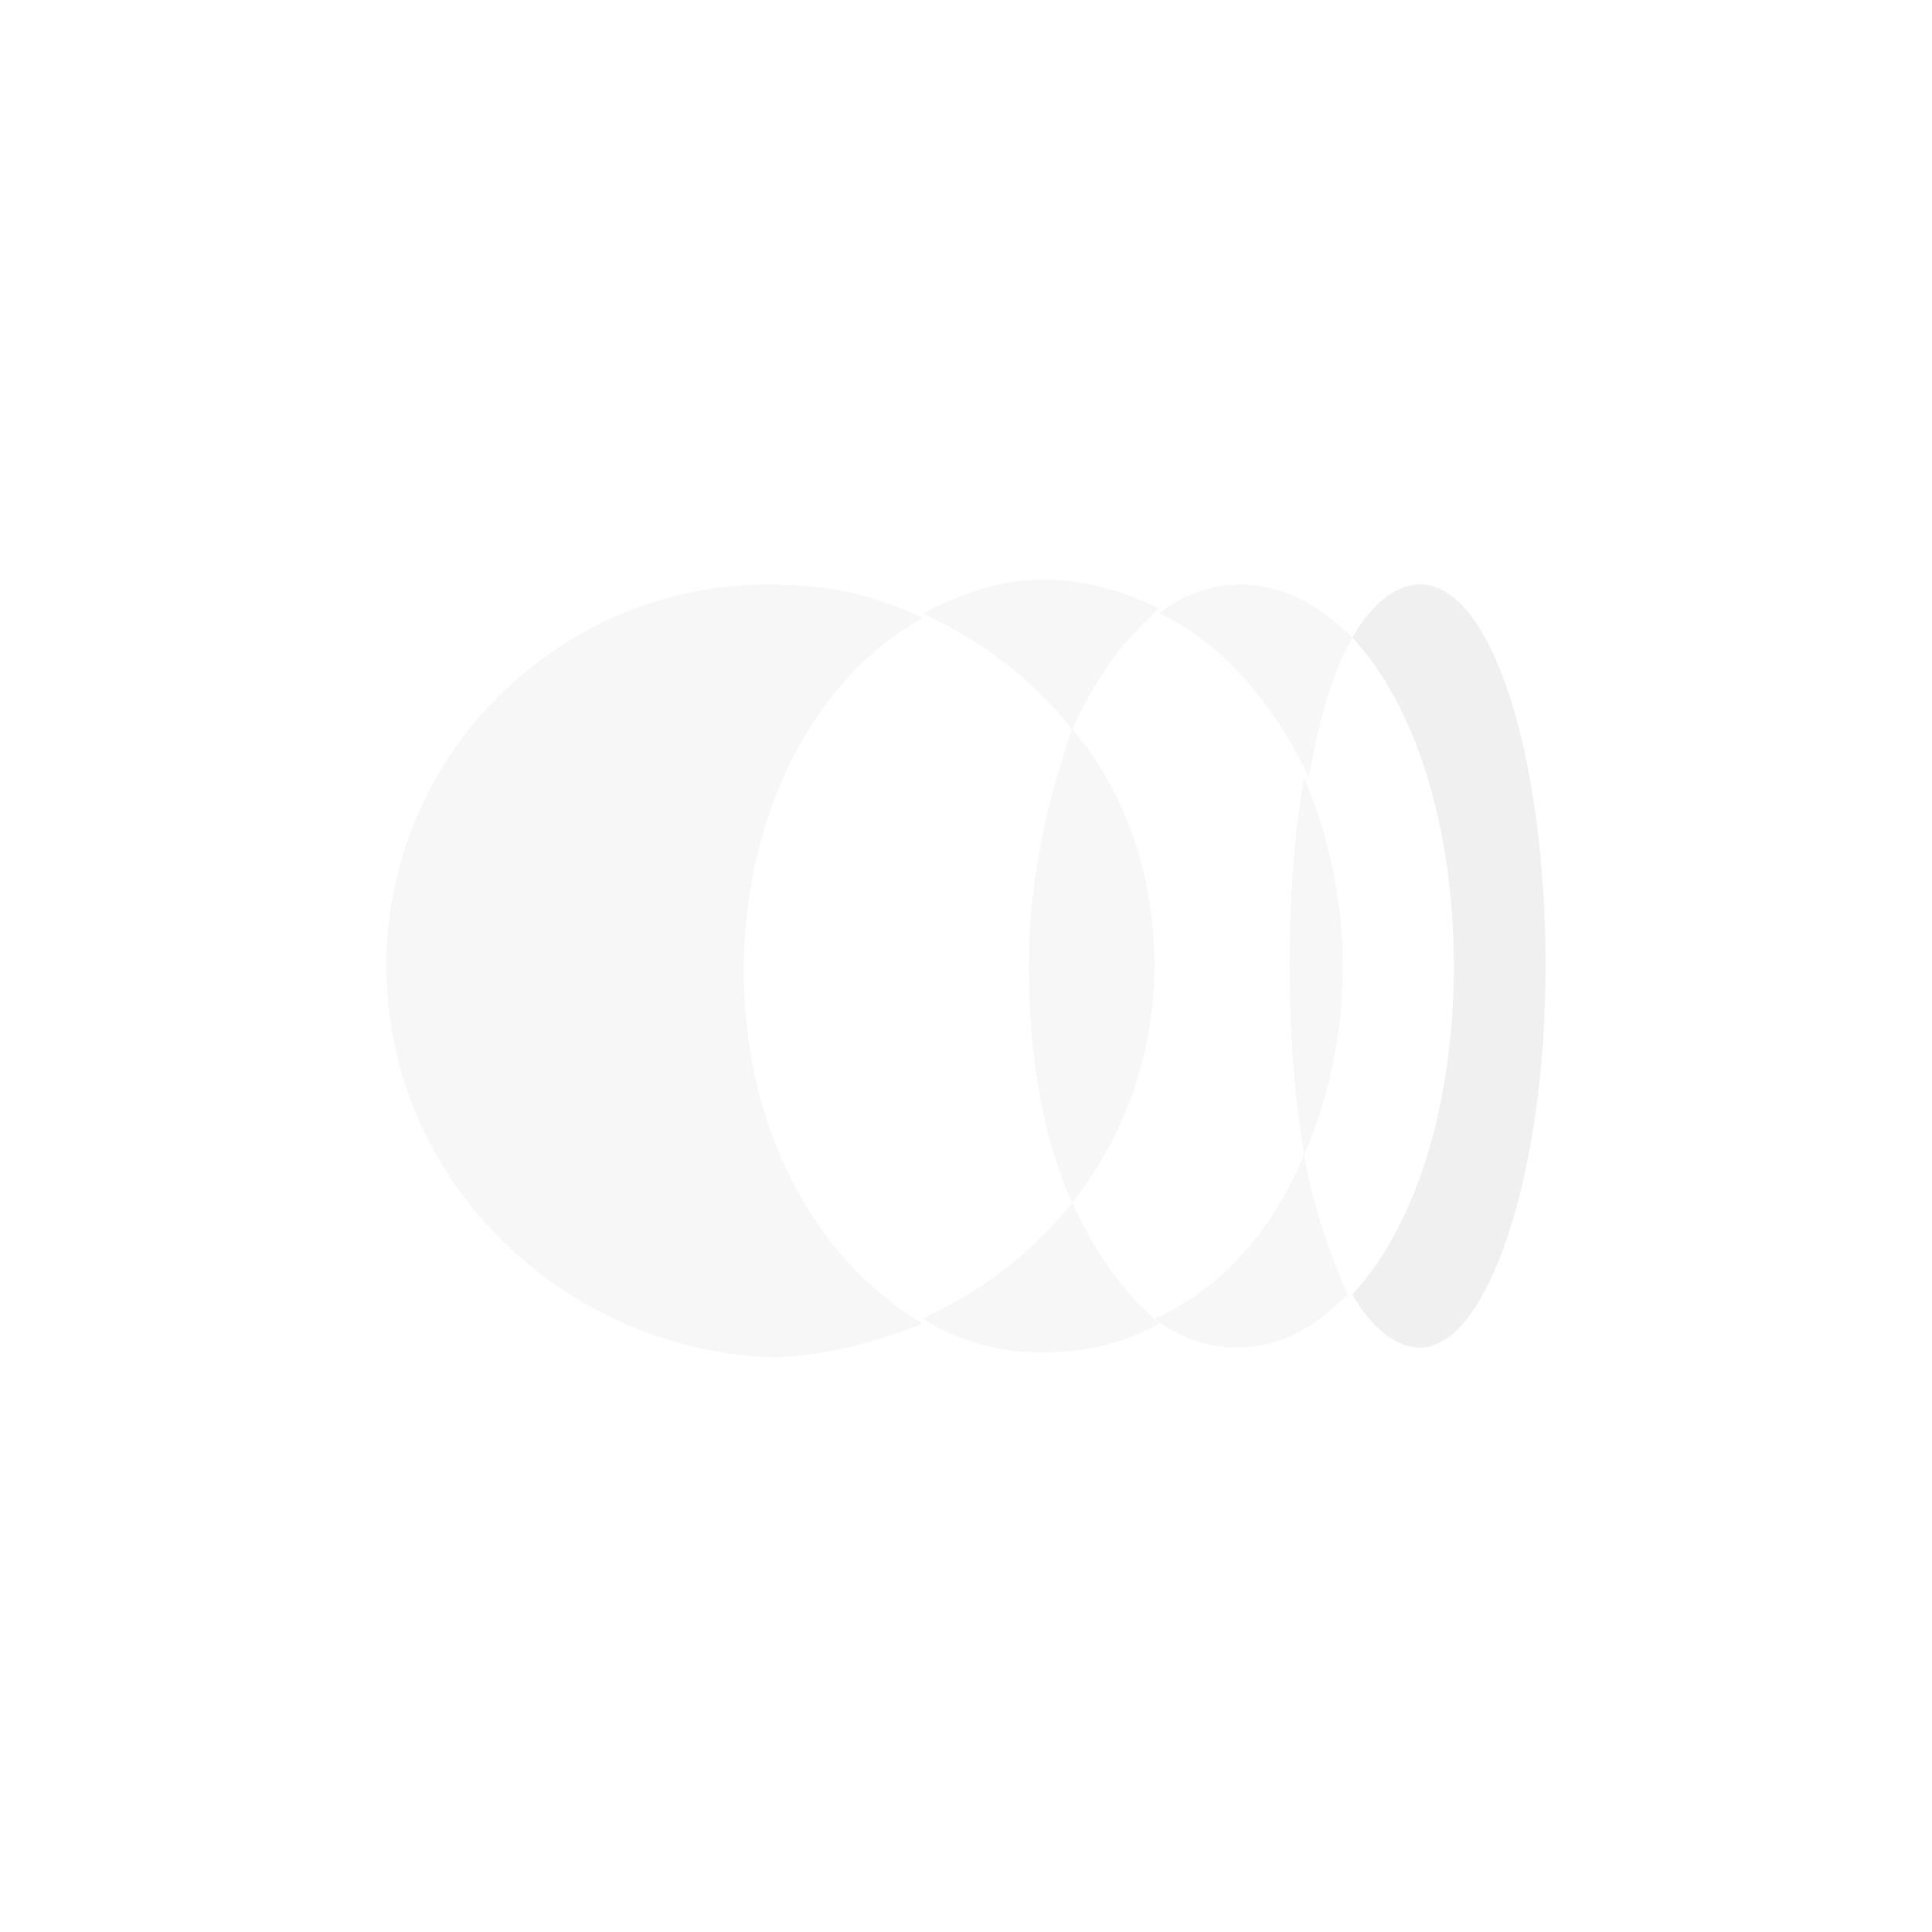 <?xml version="1.0" encoding="utf-8"?>
<!-- Generator: Adobe Illustrator 28.1.0, SVG Export Plug-In . SVG Version: 6.00 Build 0)  -->
<svg version="1.1" id="Layer_1" xmlns="http://www.w3.org/2000/svg" xmlns:xlink="http://www.w3.org/1999/xlink" x="0px" y="0px"
	 viewBox="0 0 40 40" style="enable-background:new 0 0 40 40;" xml:space="preserve">
<style type="text/css">
	.st0{fill:#B2B2B2;fill-opacity:0.1;}
</style>
<path class="st0" d="M15.9,12.1c1.2,0,2.2,0.2,3.2,0.7c-2.2,1.2-3.7,4-3.7,7.3s1.5,6,3.7,7.3c-1,0.4-2.1,0.7-3.2,0.7
	C11.6,27.9,8,24.4,8,20S11.6,12.1,15.9,12.1z"/>
<path class="st0" d="M22.2,15.1c-0.8-1-1.8-1.8-3.1-2.4c0.8-0.4,1.6-0.7,2.5-0.7c0.8,0,1.6,0.2,2.4,0.6C23.3,13.2,22.7,14,22.2,15.1
	L22.2,15.1z"/>
<path class="st0" d="M22.2,24.9c0.5,1.1,1.1,1.9,1.8,2.5c-0.7,0.4-1.5,0.6-2.4,0.6c-0.9,0-1.7-0.2-2.5-0.7
	C20.4,26.7,21.4,25.9,22.2,24.9L22.2,24.9z"/>
<path class="st0" d="M27,23.9c0.2,1.2,0.6,2.2,0.9,2.9c-0.7,0.7-1.4,1.1-2.3,1.1c-0.6,0-1.2-0.2-1.7-0.6
	C25.3,26.7,26.4,25.4,27,23.9L27,23.9z"/>
<path class="st0" d="M24,12.7c0.5-0.4,1.1-0.6,1.7-0.6c0.8,0,1.6,0.4,2.3,1.1c-0.4,0.7-0.7,1.7-0.9,2.9C26.4,14.6,25.3,13.3,24,12.7
	L24,12.7z"/>
<path class="st0" d="M22.2,24.9c-0.6-1.3-0.9-3-0.9-4.9c0-1.8,0.4-3.5,0.9-4.9c1.1,1.3,1.7,3,1.7,4.9C23.9,21.8,23.3,23.5,22.2,24.9
	z"/>
<path class="st0" d="M28,13.2c0.4-0.7,0.9-1.1,1.4-1.1c1.5,0,2.6,3.6,2.6,7.9s-1.2,7.9-2.6,7.9c-0.5,0-1-0.4-1.4-1.1
	c1.3-1.4,2.1-3.9,2.1-6.8C30.1,17.1,29.3,14.6,28,13.2z"/>
<path class="st0" d="M28,13.2c0.4-0.7,0.9-1.1,1.4-1.1c1.5,0,2.6,3.6,2.6,7.9s-1.2,7.9-2.6,7.9c-0.5,0-1-0.4-1.4-1.1
	c1.3-1.4,2.1-3.9,2.1-6.8C30.1,17.1,29.3,14.6,28,13.2z"/>
<path class="st0" d="M27,23.9c-0.2-1.2-0.3-2.5-0.3-3.9c0-1.4,0.1-2.8,0.3-3.9c0.5,1.2,0.8,2.5,0.8,3.9C27.8,21.4,27.5,22.8,27,23.9
	z"/>
</svg>
